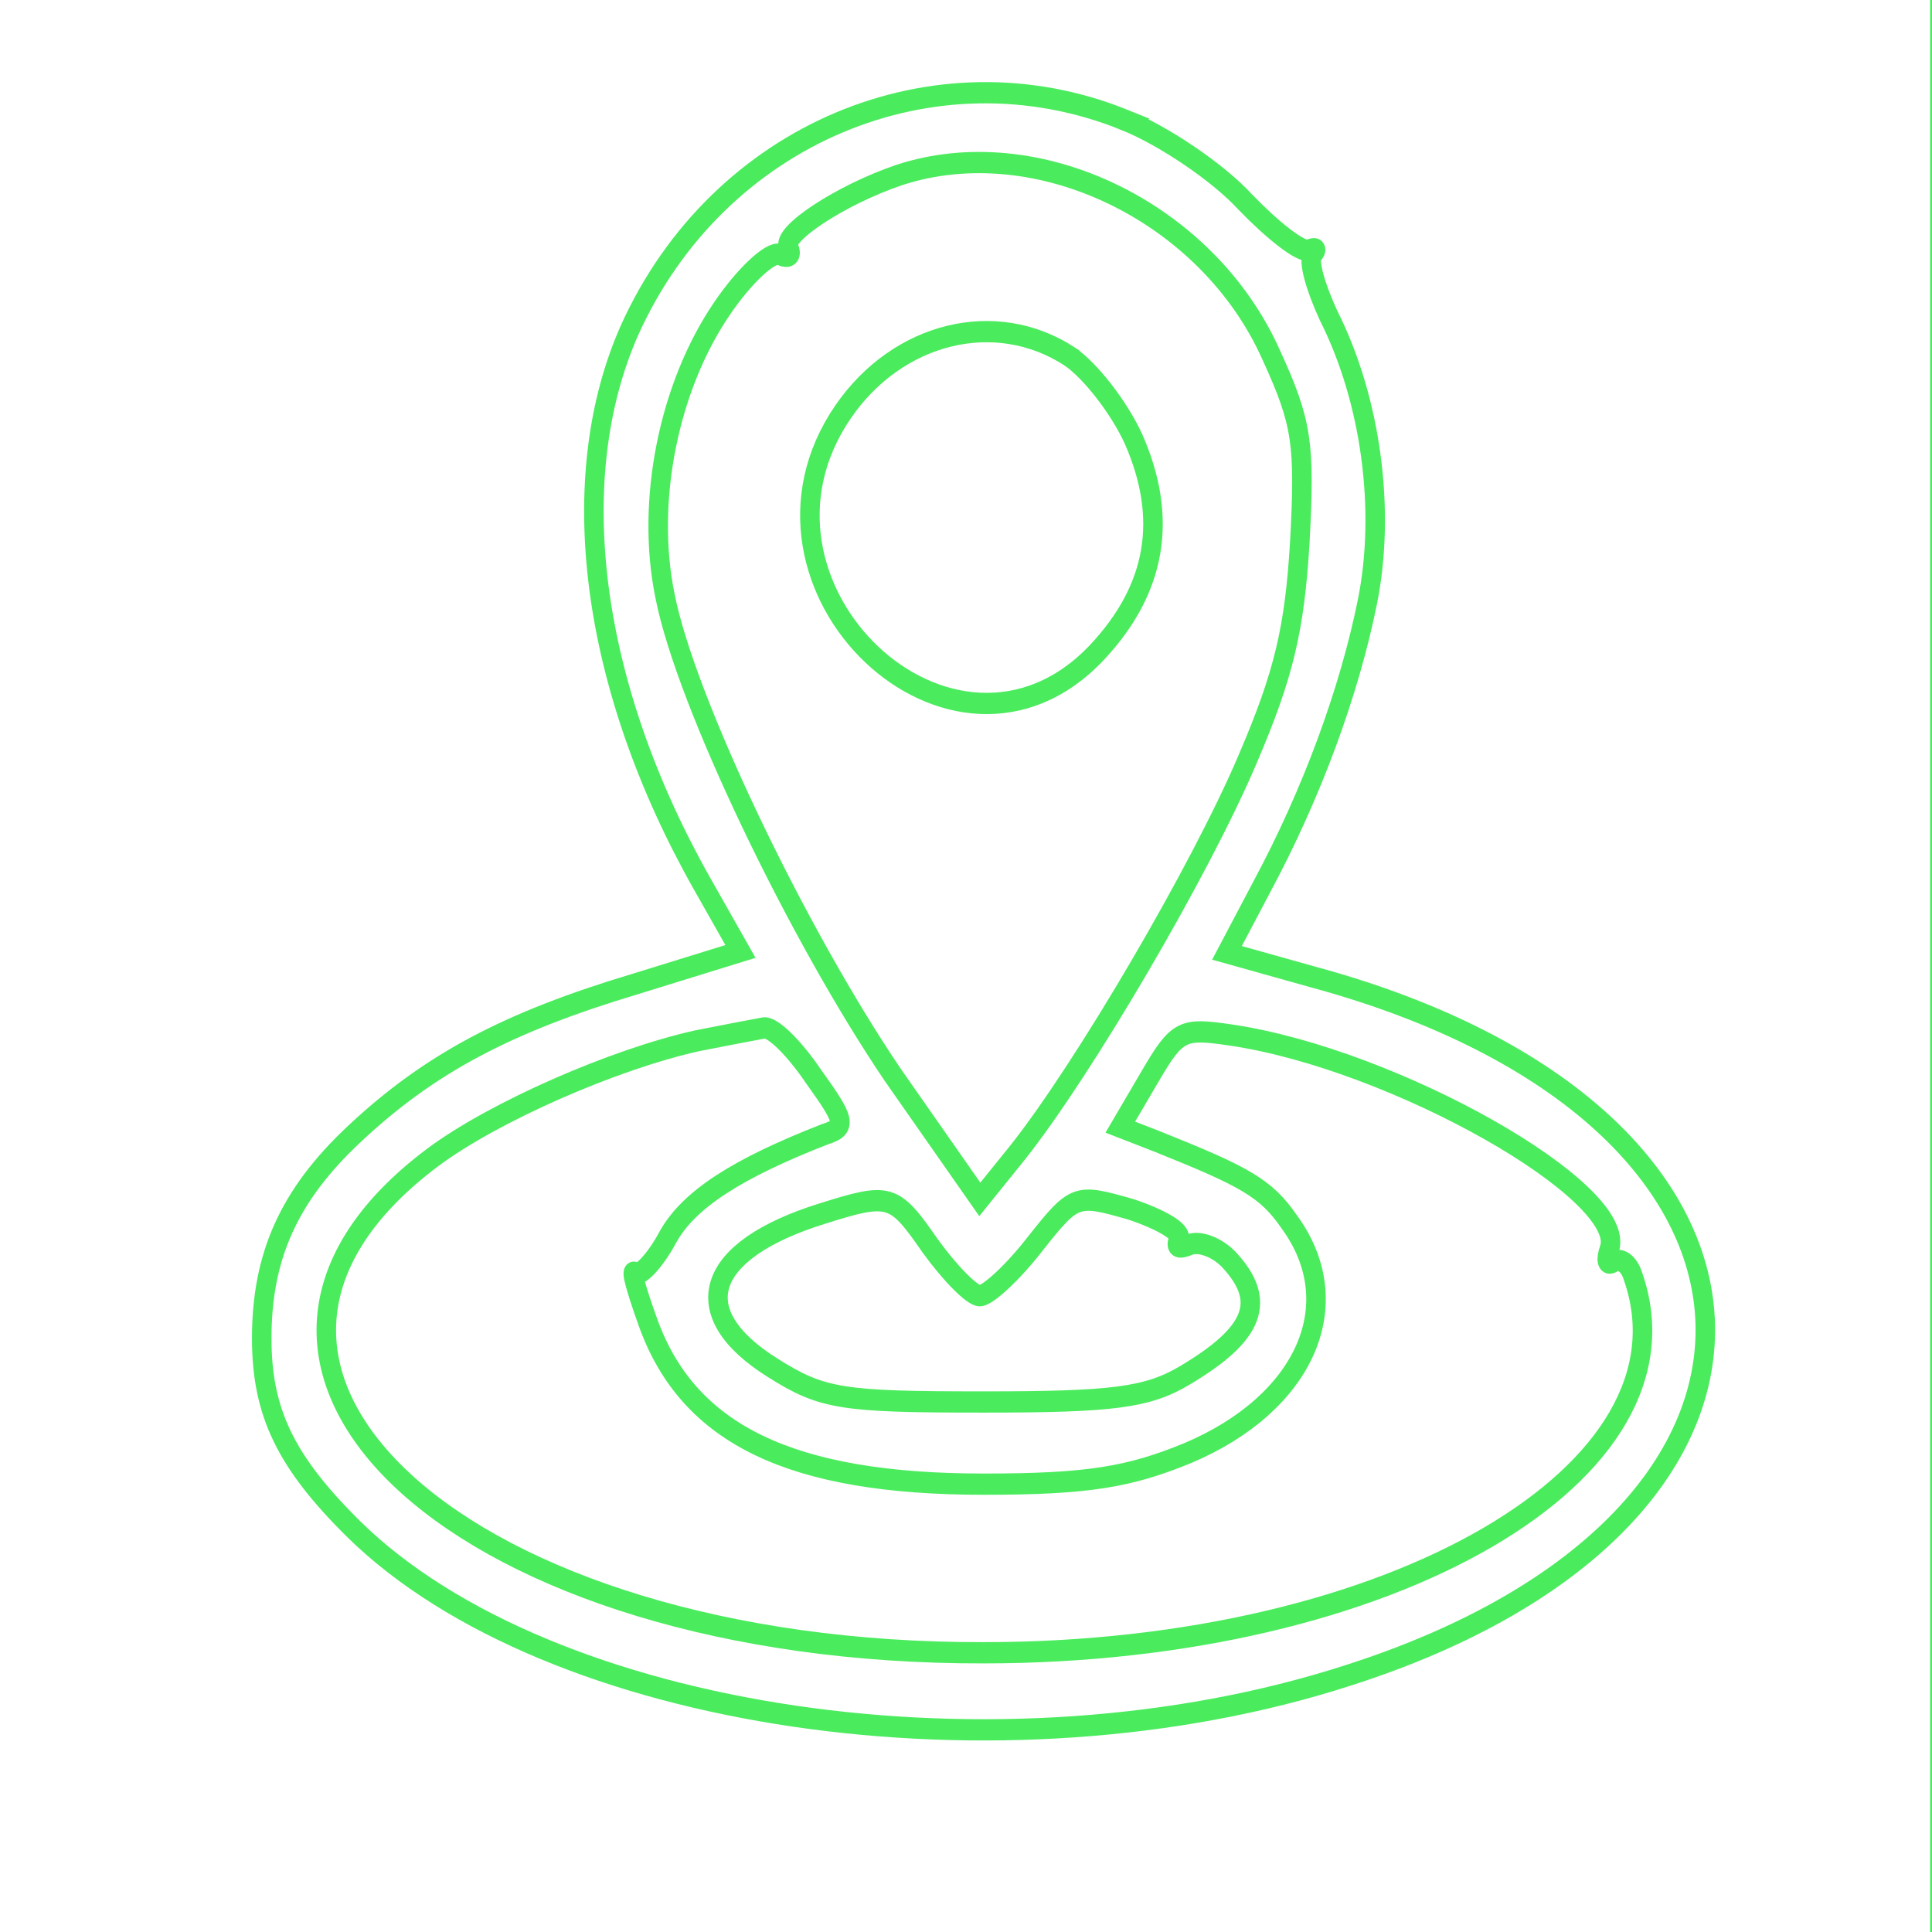 <?xml version="1.0" standalone="no"?>
<!DOCTYPE svg PUBLIC "-//W3C//DTD SVG 20010904//EN"
 "http://www.w3.org/TR/2001/REC-SVG-20010904/DTD/svg10.dtd">
<svg version="1.0" xmlns="http://www.w3.org/2000/svg"
 width="160pt" height="160pt" viewBox="1 0 150 150"
 preserveAspectRatio="xMidYMid meet">

<g transform="translate(0.11,160) scale(.101,-0.11)"
fill="transparent" stroke="#4beb5e" stroke-width="15">
<path d="M0 750 l0 -750 750 0 750 0 0 750 0 750 -750 0 -750 0 0 -750z m873
620 c30 -11 72 -37 93 -58 21 -20 43 -36 49 -34 5 2 7 1 3 -3 -4 -4 2 -23 12
-43 33 -60 44 -138 30 -202 -14 -64 -43 -136 -81 -201 l-27 -47 66 -17 c390
-97 405 -382 27 -493 -266 -79 -614 -32 -764 103 -53 48 -71 83 -71 135 0 58
21 101 71 144 58 50 118 79 216 106 l81 23 -29 47 c-87 141 -107 287 -56 392
68 138 234 202 380 148z"/>
<path d="M700 1331 c-45 -14 -91 -42 -85 -51 3 -6 0 -8 -7 -5 -7 2 -27 -15
-44 -38 -41 -55 -59 -136 -44 -203 16 -75 102 -239 175 -338 l67 -88 29 33
c51 59 141 200 177 278 28 60 36 92 40 153 4 69 2 84 -22 132 -49 101 -180
159 -286 127z m131 -128 c16 -10 38 -36 49 -58 27 -56 18 -106 -28 -151 -110
-107 -287 47 -195 170 42 56 117 73 174 39z"/>
<path d="M545 720 c-64 -13 -156 -50 -203 -82 -219 -150 25 -351 423 -350 314
0 552 128 499 266 -3 9 -10 13 -15 10 -5 -3 -6 1 -3 9 15 40 -165 134 -291
151 -37 5 -41 4 -62 -29 l-23 -36 28 -10 c68 -25 84 -33 102 -57 46 -58 12
-128 -78 -163 -45 -17 -77 -22 -157 -22 -148 0 -227 35 -258 114 -9 23 -14 39
-10 35 3 -3 15 8 25 25 16 27 54 49 121 73 17 5 16 9 -9 41 -14 19 -31 35 -38
34 -6 -1 -29 -5 -51 -9z"/>
<path d="M641 598 c-91 -26 -106 -70 -38 -109 38 -22 53 -24 162 -24 99 0 126
3 155 19 53 29 63 52 34 81 -9 9 -23 14 -31 11 -8 -3 -11 -2 -8 4 3 5 -14 14
-37 21 -42 11 -43 11 -74 -25 -17 -20 -36 -36 -42 -36 -6 0 -23 16 -38 35 -28
37 -31 38 -83 23z"/>
</g>
</svg>
